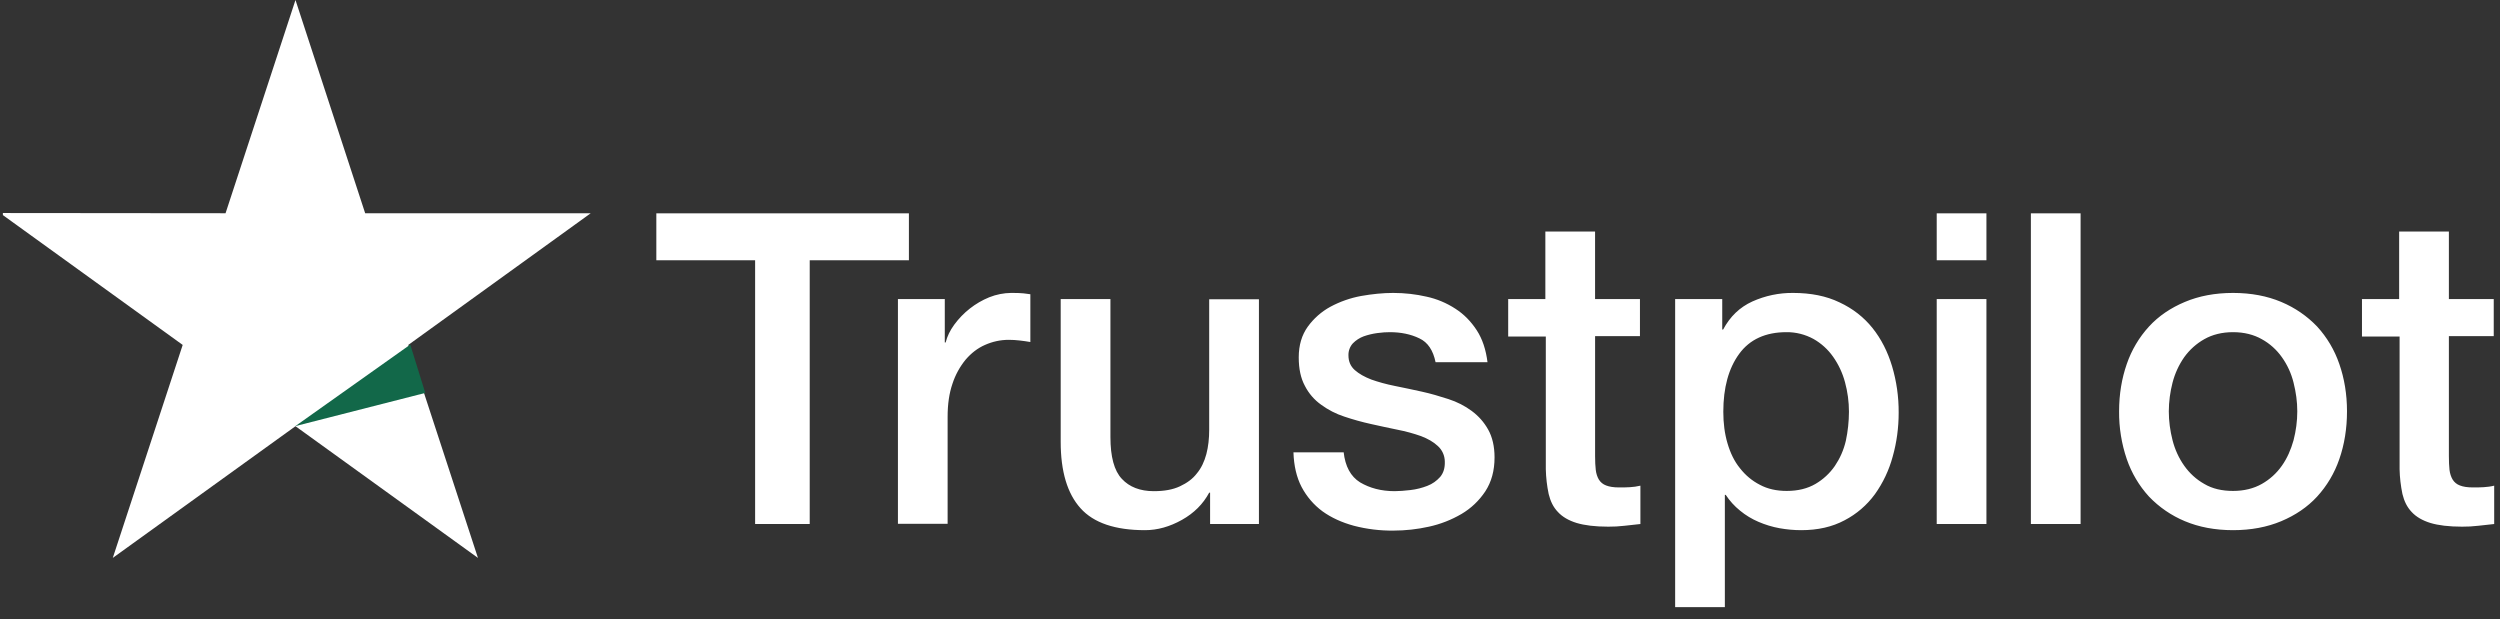 <svg width="105" height="26" viewBox="0 0 105 26" fill="none" xmlns="http://www.w3.org/2000/svg">
<rect x="0" y="0" width="105" height="26" fill="#333333" stroke="none"/>
<g clip-path="url(#clip0_3422_24801)">
<path d="M27.576 8.96H38.174V10.931H34.008V22.009H31.715V10.931H27.566V8.959H27.575L27.576 8.96ZM37.722 12.56H39.681V14.384H39.717C39.782 14.126 39.902 13.877 40.078 13.637C40.454 13.124 40.962 12.725 41.547 12.486C41.844 12.367 42.161 12.305 42.48 12.302C42.72 12.302 42.896 12.311 42.989 12.321C43.081 12.33 43.173 12.348 43.275 12.358V14.365C43.124 14.338 42.974 14.317 42.822 14.3C42.672 14.283 42.52 14.273 42.369 14.273C42.017 14.273 41.685 14.347 41.371 14.486C41.057 14.623 40.789 14.835 40.559 15.102C40.313 15.402 40.125 15.745 40.004 16.115C39.865 16.52 39.8 16.98 39.8 17.506V22H37.713V12.56H37.722ZM52.875 22.009H50.824V20.692H50.786C50.528 21.172 50.149 21.55 49.641 21.835C49.132 22.12 48.615 22.267 48.089 22.267C46.841 22.267 45.935 21.964 45.382 21.346C44.827 20.73 44.549 19.799 44.549 18.556V12.561H46.638V18.353C46.638 19.183 46.795 19.772 47.119 20.113C47.433 20.453 47.885 20.629 48.458 20.629C48.901 20.629 49.262 20.564 49.557 20.425C49.853 20.287 50.093 20.113 50.269 19.882C50.454 19.661 50.583 19.385 50.667 19.072C50.749 18.759 50.786 18.418 50.786 18.05V12.57H52.875V22.009ZM56.432 18.98C56.497 19.587 56.727 20.012 57.125 20.26C57.531 20.5 58.012 20.629 58.576 20.629C58.77 20.629 58.992 20.61 59.241 20.582C59.49 20.554 59.73 20.49 59.943 20.408C60.165 20.324 60.34 20.195 60.488 20.03C60.627 19.863 60.691 19.652 60.682 19.385C60.681 19.261 60.654 19.139 60.603 19.026C60.552 18.913 60.479 18.813 60.387 18.731C60.201 18.557 59.971 18.428 59.684 18.317C59.364 18.204 59.037 18.115 58.704 18.05C58.335 17.976 57.966 17.893 57.587 17.81C57.206 17.726 56.83 17.622 56.46 17.497C56.113 17.384 55.785 17.216 55.49 17C55.202 16.796 54.967 16.524 54.806 16.208C54.631 15.885 54.547 15.489 54.547 15.011C54.547 14.495 54.676 14.071 54.926 13.721C55.178 13.373 55.503 13.087 55.878 12.883C56.281 12.667 56.714 12.515 57.162 12.432C57.633 12.349 58.086 12.303 58.511 12.303C59.001 12.303 59.472 12.358 59.916 12.46C60.346 12.553 60.756 12.725 61.126 12.966C61.486 13.197 61.781 13.5 62.022 13.869C62.262 14.237 62.41 14.688 62.475 15.213H60.294C60.192 14.716 59.97 14.376 59.611 14.21C59.25 14.035 58.834 13.951 58.372 13.951C58.224 13.951 58.049 13.961 57.846 13.989C57.651 14.015 57.459 14.061 57.272 14.127C57.102 14.19 56.948 14.291 56.82 14.421C56.758 14.489 56.71 14.569 56.678 14.656C56.646 14.743 56.632 14.835 56.635 14.928C56.635 15.186 56.727 15.388 56.903 15.545C57.079 15.701 57.31 15.83 57.596 15.941C57.883 16.042 58.206 16.134 58.576 16.208C58.945 16.281 59.324 16.364 59.712 16.448C60.091 16.53 60.46 16.641 60.83 16.76C61.2 16.88 61.523 17.046 61.81 17.258C62.096 17.47 62.327 17.727 62.502 18.041C62.678 18.353 62.771 18.749 62.771 19.21C62.771 19.771 62.641 20.242 62.382 20.638C62.124 21.025 61.791 21.346 61.384 21.586C60.959 21.835 60.497 22.015 60.017 22.12C59.528 22.229 59.029 22.285 58.529 22.285C57.968 22.292 57.409 22.224 56.866 22.083C56.358 21.945 55.914 21.742 55.545 21.476C55.18 21.207 54.88 20.857 54.667 20.453C54.455 20.048 54.343 19.56 54.325 18.998H56.432V18.98ZM63.325 12.562H64.905V9.724H66.993V12.562H68.878V14.117H66.994V19.164C66.994 19.384 67.003 19.57 67.022 19.735C67.04 19.892 67.086 20.03 67.151 20.14C67.222 20.256 67.329 20.343 67.455 20.389C67.594 20.444 67.769 20.472 68.01 20.472C68.157 20.472 68.306 20.472 68.454 20.462C68.602 20.453 68.749 20.435 68.897 20.398V22.009C68.666 22.037 68.435 22.056 68.223 22.083C67.999 22.109 67.773 22.122 67.548 22.12C66.994 22.12 66.551 22.065 66.217 21.964C65.885 21.862 65.617 21.706 65.432 21.503C65.237 21.301 65.118 21.052 65.044 20.748C64.972 20.406 64.932 20.057 64.924 19.708V14.134H63.344V12.559H63.325L63.325 12.562ZM70.356 12.562H72.334V13.841H72.371C72.666 13.288 73.073 12.902 73.599 12.662C74.137 12.42 74.72 12.297 75.309 12.303C76.057 12.303 76.704 12.432 77.258 12.699C77.812 12.957 78.275 13.316 78.644 13.776C79.013 14.237 79.282 14.771 79.466 15.379C79.655 16.012 79.748 16.67 79.744 17.331C79.744 17.966 79.661 18.583 79.494 19.174C79.341 19.743 79.088 20.279 78.746 20.757C78.41 21.217 77.974 21.592 77.471 21.853C76.953 22.129 76.353 22.267 75.651 22.267C75.344 22.267 75.038 22.239 74.736 22.184C74.434 22.129 74.14 22.039 73.858 21.918C73.579 21.799 73.317 21.641 73.082 21.447C72.849 21.259 72.646 21.036 72.481 20.785H72.444V25.5H70.356V12.56V12.562ZM77.656 17.294C77.656 16.874 77.6 16.456 77.49 16.052C77.387 15.668 77.218 15.306 76.99 14.983C76.774 14.676 76.493 14.421 76.168 14.237C75.819 14.046 75.428 13.947 75.032 13.951C74.154 13.951 73.488 14.255 73.045 14.863C72.601 15.471 72.379 16.282 72.379 17.294C72.379 17.773 72.435 18.215 72.555 18.62C72.675 19.026 72.841 19.376 73.082 19.67C73.313 19.965 73.59 20.195 73.914 20.361C74.237 20.536 74.616 20.619 75.041 20.619C75.521 20.619 75.918 20.518 76.251 20.324C76.573 20.136 76.851 19.879 77.064 19.57C77.276 19.256 77.434 18.906 77.526 18.51C77.611 18.111 77.654 17.703 77.656 17.294ZM81.342 8.96H83.43V10.931H81.342V8.96ZM81.342 12.561H83.43V22.009H81.342V12.561ZM85.297 8.96H87.385V22.009H85.297V8.96ZM93.788 22.267C93.03 22.267 92.356 22.138 91.765 21.89C91.198 21.655 90.686 21.303 90.259 20.858C89.844 20.405 89.526 19.868 89.325 19.284C89.105 18.638 88.996 17.959 89.002 17.276C89.002 16.558 89.113 15.895 89.325 15.287C89.526 14.702 89.844 14.166 90.259 13.713C90.665 13.27 91.173 12.93 91.765 12.681C92.356 12.432 93.03 12.303 93.788 12.303C94.546 12.303 95.22 12.432 95.812 12.681C96.403 12.93 96.902 13.28 97.318 13.713C97.733 14.166 98.051 14.702 98.251 15.287C98.463 15.895 98.574 16.558 98.574 17.276C98.574 18.004 98.463 18.676 98.251 19.284C98.051 19.868 97.733 20.405 97.318 20.858C96.911 21.301 96.403 21.641 95.812 21.89C95.22 22.138 94.546 22.267 93.788 22.267ZM93.788 20.619C94.25 20.619 94.656 20.518 94.998 20.324C95.331 20.136 95.619 19.875 95.839 19.56C96.061 19.247 96.218 18.887 96.329 18.491C96.431 18.095 96.486 17.69 96.486 17.276C96.486 16.871 96.431 16.475 96.329 16.07C96.234 15.685 96.068 15.323 95.839 15.002C95.618 14.689 95.331 14.431 94.998 14.247C94.656 14.053 94.25 13.951 93.788 13.951C93.326 13.951 92.919 14.053 92.578 14.247C92.247 14.434 91.961 14.691 91.737 15.002C91.512 15.325 91.346 15.687 91.247 16.07C91.145 16.463 91.092 16.869 91.09 17.276C91.09 17.69 91.146 18.095 91.247 18.491C91.349 18.887 91.515 19.247 91.737 19.56C91.959 19.873 92.236 20.131 92.578 20.324C92.919 20.527 93.326 20.619 93.788 20.619ZM99.184 12.562H100.764V9.724H102.853V12.562H104.737V14.117H102.853V19.164C102.853 19.384 102.862 19.57 102.879 19.735C102.898 19.892 102.945 20.03 103.01 20.14C103.08 20.256 103.188 20.343 103.314 20.389C103.453 20.444 103.628 20.472 103.869 20.472C104.016 20.472 104.164 20.472 104.312 20.462C104.46 20.453 104.608 20.435 104.756 20.398V22.009C104.525 22.037 104.293 22.056 104.081 22.083C103.857 22.109 103.632 22.122 103.407 22.12C102.853 22.12 102.408 22.065 102.076 21.964C101.744 21.862 101.475 21.706 101.29 21.503C101.097 21.301 100.976 21.052 100.902 20.748C100.831 20.405 100.79 20.057 100.783 19.708V14.134H99.203V12.559H99.184V12.562Z" fill="white"/>
<path d="M24.811 8.956H15.337L12.41 0L9.473 8.956L0 8.947L7.673 14.487L4.737 23.432L12.41 17.901L20.074 23.432L17.148 14.487L24.811 8.956Z" fill="white"/>
<path d="M17.861 16.503L17.231 14.473L12.406 17.896L17.861 16.503Z" fill="#126849"/>
</g>
<defs>
<clipPath id="clip0_3422_24801">
<rect width="104.757" height="25.5" fill="white" transform="translate(0.121)"/>
</clipPath>
</defs>
</svg>
